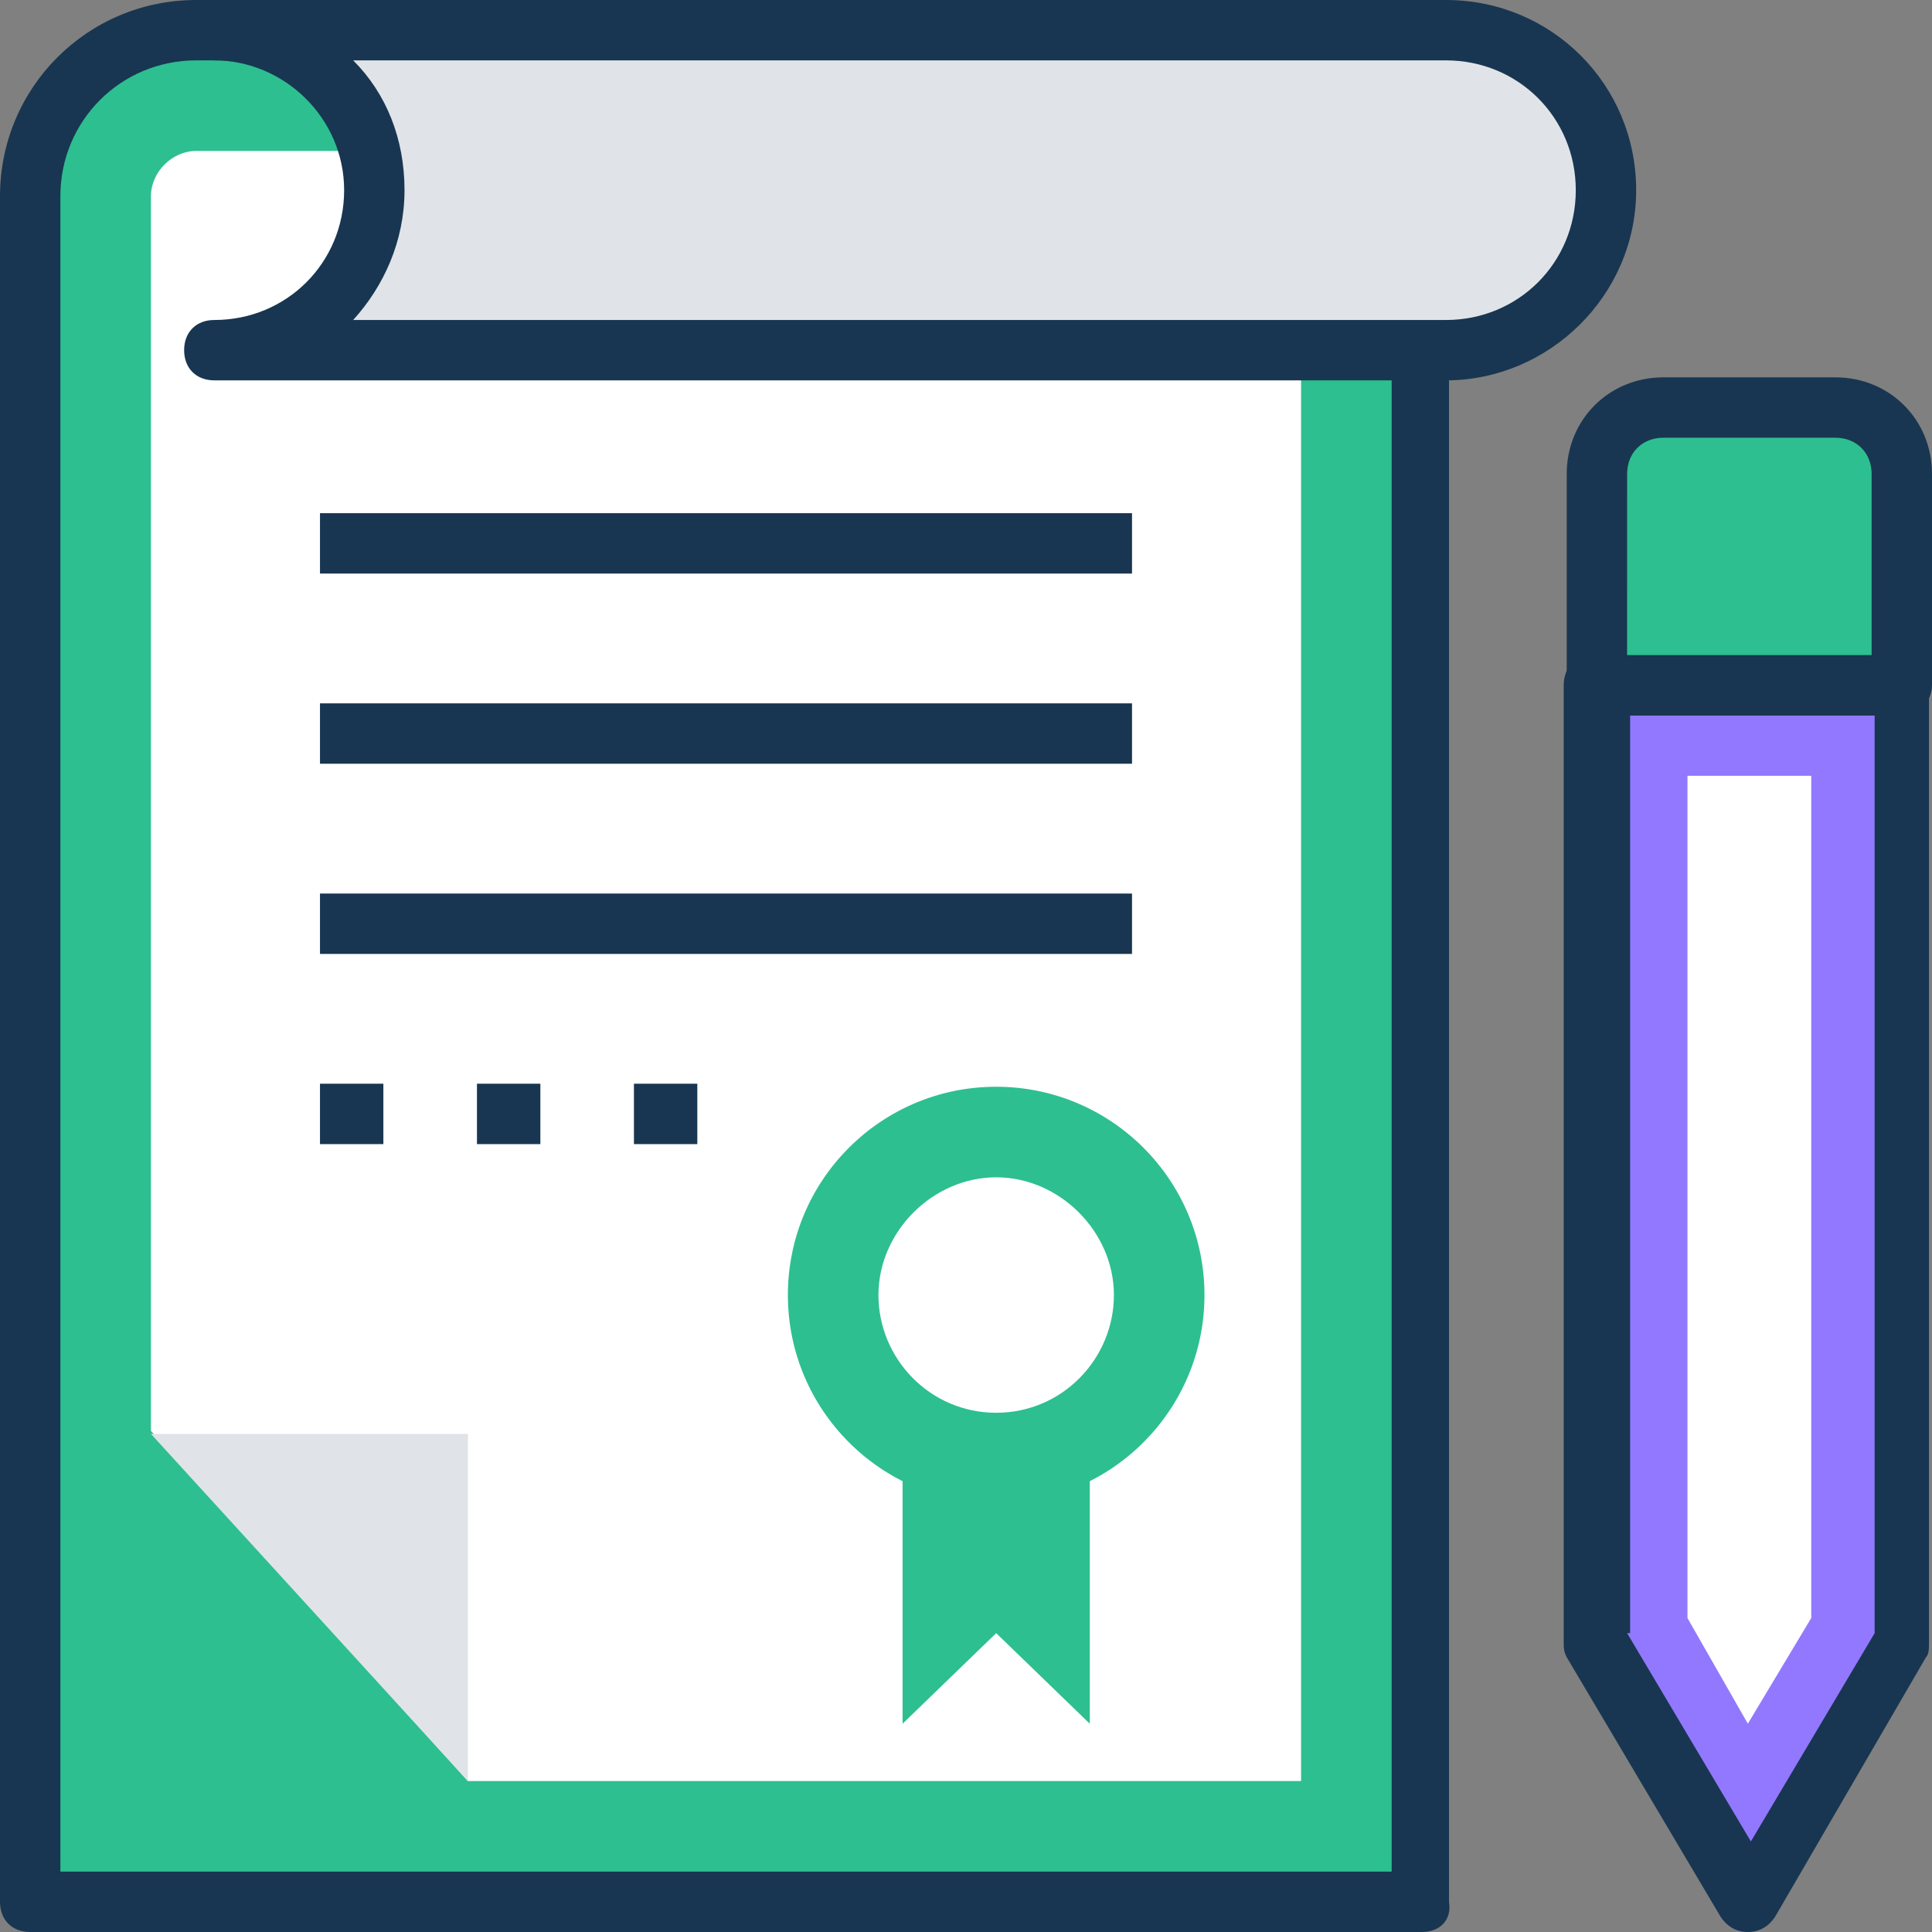 <svg width="88" height="88" viewBox="0 0 88 88" fill="none" xmlns="http://www.w3.org/2000/svg">
<rect x="0" y="0" width="88" height="88" fill="#808080" stroke="none"/>
<g clip-path="url(#clip0_43_1788)">
<path d="M64.763 1.375V86.625H1.375V8.937C1.375 4.812 4.812 1.375 9.075 1.375H64.763V1.375Z" fill="#2DBF90"/>
<path d="M64.763 88H1.375C0.55 88 0 87.45 0 86.625V8.938C0 3.987 3.987 0 8.938 0H64.625C65.45 0 66 0.55 66 1.375V86.625C66.138 87.45 65.588 88 64.763 88ZM2.75 85.25H63.388V2.75H8.938C5.5 2.75 2.75 5.5 2.75 8.938V85.25V85.25Z" fill="#183651"/>
<path d="M59.262 81.125V6.875H8.937C7.837 6.875 6.875 7.838 6.875 8.937V65.175L21.313 81.125H59.262Z" fill="white"/>
<path d="M6.875 65.312L21.312 81.125V65.312H6.875Z" fill="#E0E4E8"/>
<path d="M73.15 8.663C73.15 4.675 69.85 1.375 65.862 1.375H9.762C13.75 1.375 17.05 4.675 17.05 8.663C17.05 12.65 13.75 15.95 9.762 15.95H65.862C69.85 15.95 73.15 12.65 73.15 8.663Z" fill="#E0E4E8"/>
<path d="M65.863 17.325H9.763C8.938 17.325 8.387 16.775 8.387 15.95C8.387 15.125 8.938 14.575 9.763 14.575C13.063 14.575 15.675 11.963 15.675 8.662C15.675 5.362 12.925 2.75 9.763 2.75C8.938 2.75 8.387 2.2 8.387 1.375C8.387 0.55 8.938 0 9.763 0H65.862C70.675 0 74.525 3.85 74.525 8.663C74.525 13.475 70.537 17.325 65.863 17.325ZM16.087 14.575H65.863C69.163 14.575 71.775 11.963 71.775 8.662C71.775 5.362 69.163 2.75 65.863 2.75H16.087C17.6 4.262 18.425 6.325 18.425 8.662C18.425 11 17.463 13.062 16.087 14.575Z" fill="#183651"/>
<path d="M49.638 78.513L45.375 74.388L41.112 78.513V63.8H49.638V78.513Z" fill="#2DBF90"/>
<path d="M45.375 68.475C50.615 68.475 54.862 64.227 54.862 58.987C54.862 53.748 50.615 49.5 45.375 49.5C40.135 49.5 35.887 53.748 35.887 58.987C35.887 64.227 40.135 68.475 45.375 68.475Z" fill="#2DBF90"/>
<path d="M45.375 64.35C42.35 64.35 40.012 61.875 40.012 58.987C40.012 56.1 42.487 53.625 45.375 53.625C48.263 53.625 50.737 56.1 50.737 58.987C50.737 61.875 48.4 64.35 45.375 64.35Z" fill="white"/>
<path d="M51.562 23.375H14.575V26.125H51.562V23.375Z" fill="#183651"/>
<path d="M51.562 32.037H14.575V34.787H51.562V32.037Z" fill="#183651"/>
<path d="M51.562 40.7H14.575V43.45H51.562V40.7Z" fill="#183651"/>
<path d="M17.462 49.362H14.575V52.113H17.462V49.362Z" fill="#183651"/>
<path d="M24.613 49.362H21.725V52.113H24.613V49.362Z" fill="#183651"/>
<path d="M31.762 49.362H28.875V52.113H31.762V49.362Z" fill="#183651"/>
<path d="M72.737 31.213V74.8L79.613 86.625L86.625 74.8V31.213H72.737Z" fill="#9278FE"/>
<path d="M79.613 88C79.063 88 78.65 87.725 78.375 87.312L71.363 75.487C71.225 75.213 71.225 75.075 71.225 74.8V31.212C71.225 30.387 71.775 29.837 72.6 29.837H86.488C87.313 29.837 87.863 30.387 87.863 31.212V74.8C87.863 75.075 87.863 75.35 87.725 75.487L80.85 87.312C80.575 87.725 80.163 88 79.613 88ZM74.113 74.388L79.75 83.875L85.387 74.388V32.587H74.25V74.387H74.113V74.388Z" fill="#183651"/>
<path d="M76.862 73.7V35.337H82.5V73.7L79.612 78.512L76.862 73.7Z" fill="white"/>
<path d="M83.6 18.562H75.763C74.113 18.562 72.738 19.938 72.738 21.587V31.212H86.625V21.587C86.625 19.8 85.25 18.562 83.6 18.562Z" fill="#2DBF90"/>
<path d="M86.625 32.588H72.737C71.912 32.588 71.362 32.038 71.362 31.213V21.588C71.362 19.113 73.287 17.188 75.762 17.188H83.6C86.075 17.188 88 19.113 88 21.588V31.213C88 31.9 87.45 32.588 86.625 32.588ZM74.112 29.838H85.25V21.587C85.25 20.625 84.562 19.938 83.6 19.938H75.763C74.8 19.938 74.113 20.625 74.113 21.587L74.112 29.838Z" fill="#183651"/>
</g>
<defs>
<clipPath id="clip0_43_1788">
<rect width="88" height="88" fill="white"/>
</clipPath>
</defs>
</svg>
